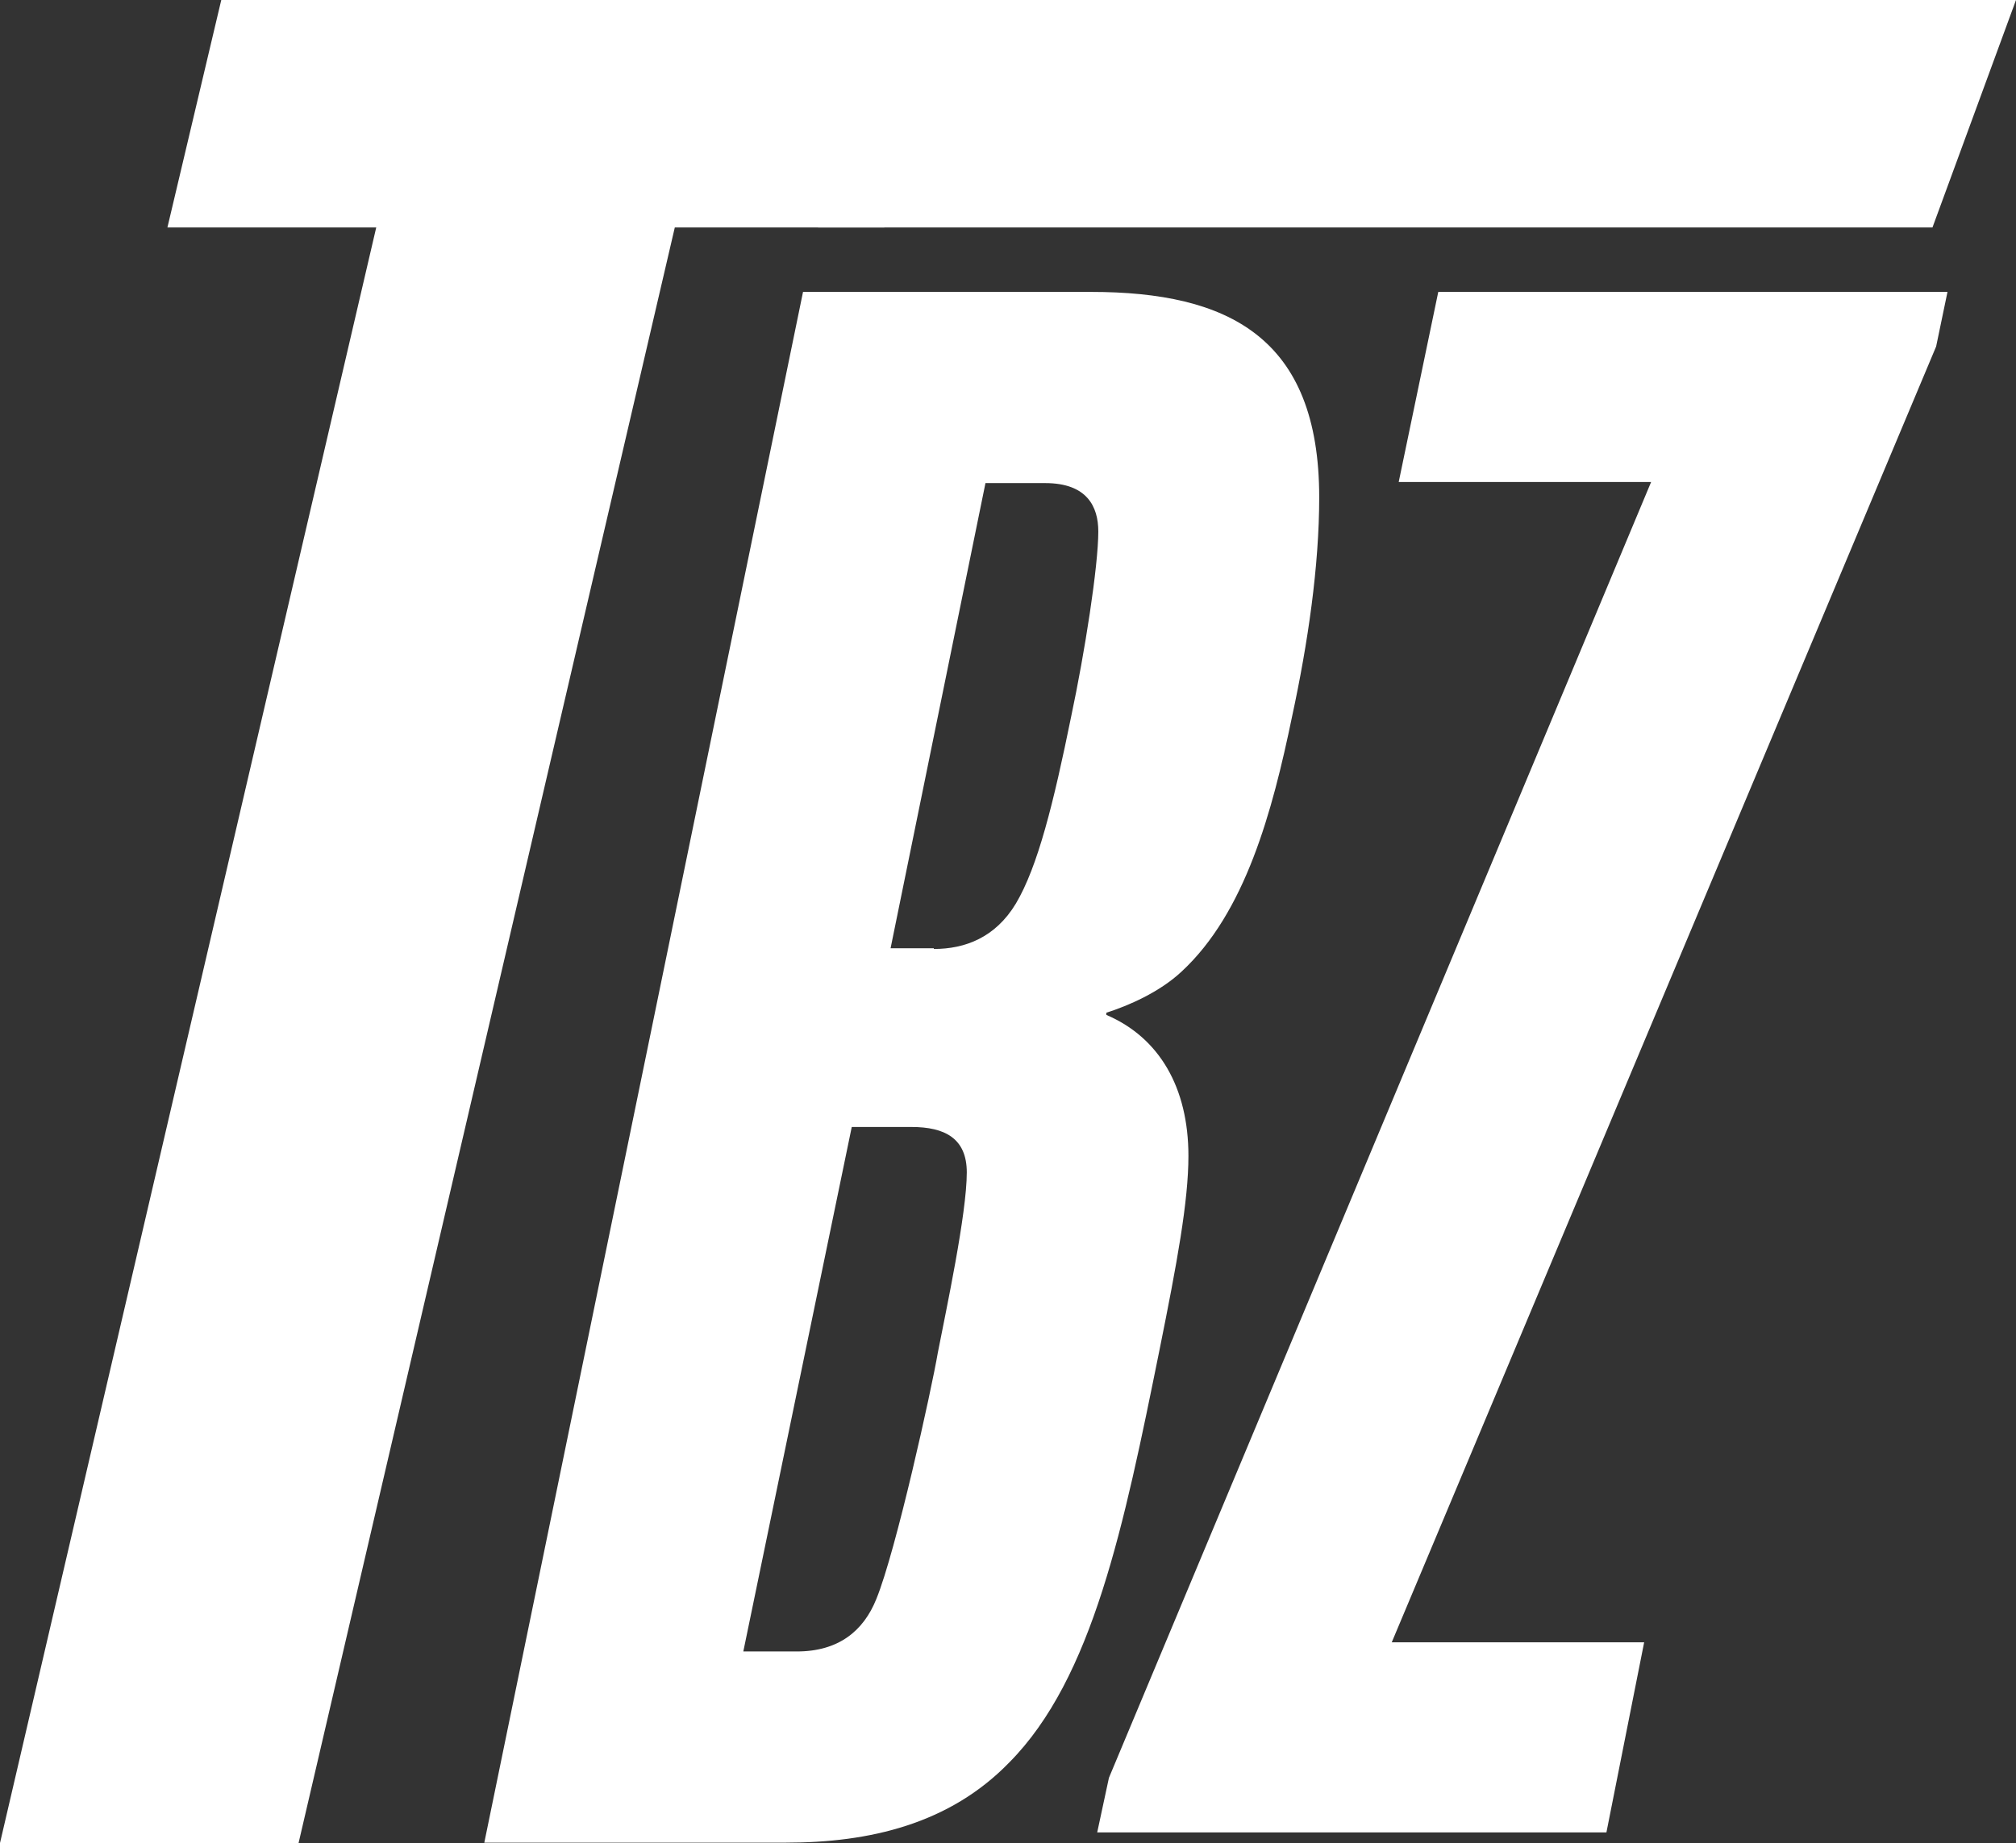 <?xml version="1.0" encoding="UTF-8"?><svg id="Layer_1" xmlns="http://www.w3.org/2000/svg" viewBox="0 0 550.3 503.2"><rect x="0" y="0" width="550.3" height="503.2" fill="#333333" stroke="none"/><defs><style>.cls-1{fill:#fff;}</style></defs><path class="cls-1" d="m102.7,62.1h-57L60.4,0h195.7l-14.7,62.1h-57.2l-102.7,441.1H0L102.7,62.1Z"/><path class="cls-1" d="m219.2,79.7h78.6c37.5,0,62.3,12.4,62.3,56.1,0,18.8-3.1,39.9-7.4,59.8-5.4,26.1-12.8,53.6-30.2,69.7-6,5.6-14.5,9.3-20.5,11.2v.6c14.5,6.2,22.4,19.9,22.4,38.5,0,12.4-3.1,29.2-7.9,53-9.7,48-18.2,89.6-41,112.6-16.3,16.8-38.1,21.9-61,21.9h-82.3L219.2,79.7Zm-1.7,371.2c11.4,0,18.2-5.6,21.7-14.3,5.4-13.2,15.1-57.3,16.8-67.3,2.3-11.8,7.9-37.9,7.9-49.2,0-9.3-6-12.4-15.1-12.4h-16.3l-29.6,143.2h14.6Zm37.4-191.8c8.5,0,16.8-3.1,22.4-12.4,6-10.1,10.3-27.5,15.1-51.1,3.7-17.4,7.4-41,7.4-50.5,0-6.8-3.1-13.2-14.5-13.2h-16.3l-25.9,127h11.8v.2Z"/><path class="cls-1" d="m302.7,485.4l148-353.8h-68.9l10.8-51.9h139l-3.1,14.9-148.6,353.8h68.9l-10.3,51.9h-139l3.2-14.9h0Z"/><path class="cls-1" d="m312.1,62.1h-88.8L246.1,0h304.2l-22.8,62.1h-88.8"/></svg>